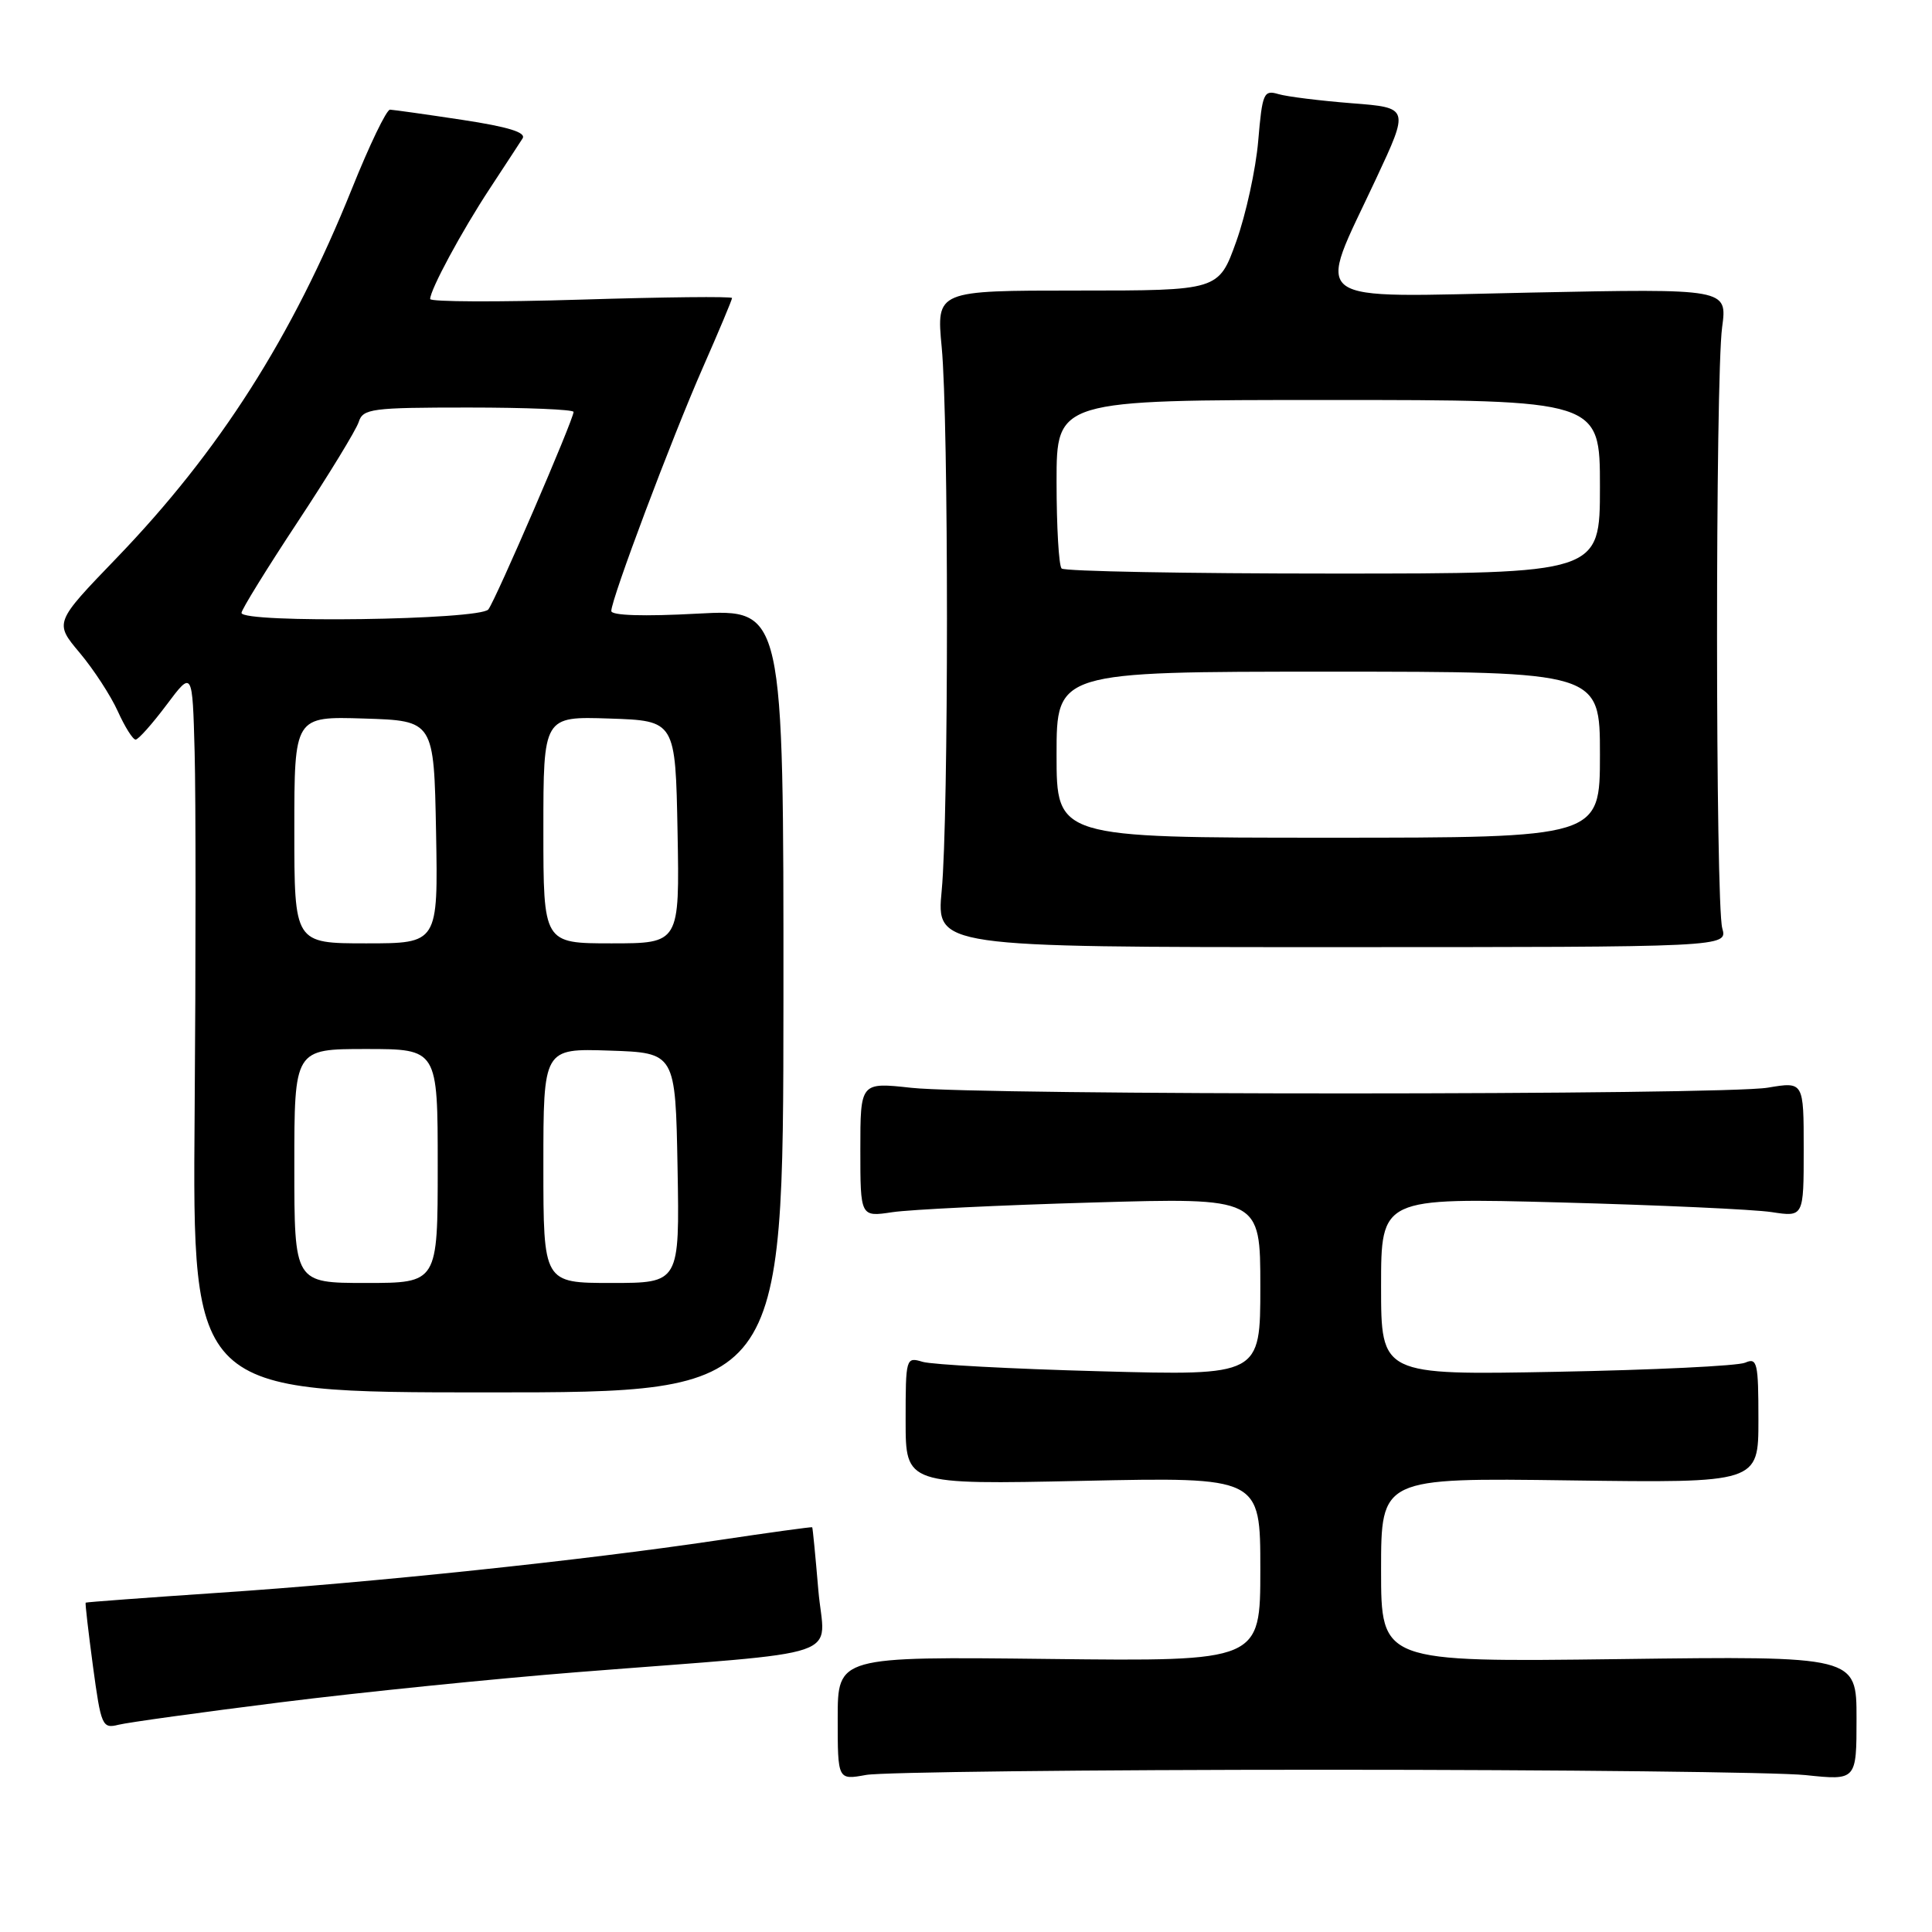 <?xml version="1.0" encoding="UTF-8" standalone="no"?>
<!DOCTYPE svg PUBLIC "-//W3C//DTD SVG 1.1//EN" "http://www.w3.org/Graphics/SVG/1.1/DTD/svg11.dtd" >
<svg xmlns="http://www.w3.org/2000/svg" xmlns:xlink="http://www.w3.org/1999/xlink" version="1.1" viewBox="0 0 256 256">
 <g >
 <path fill="currentColor"
d=" M 175.50 234.50 C 206.85 234.50 235.54 234.82 239.25 235.21 C 246.00 235.92 246.00 235.92 246.00 227.68 C 246.00 219.43 246.00 219.43 214.50 219.84 C 183.00 220.24 183.00 220.24 183.00 208.03 C 183.00 195.82 183.00 195.82 208.00 196.16 C 233.00 196.50 233.00 196.50 233.00 188.14 C 233.00 180.56 232.84 179.86 231.25 180.56 C 230.29 180.99 219.04 181.53 206.25 181.77 C 183.00 182.21 183.00 182.21 183.00 170.45 C 183.00 158.70 183.00 158.70 206.75 159.33 C 219.81 159.68 232.41 160.25 234.75 160.61 C 239.00 161.26 239.00 161.26 239.00 152.29 C 239.00 143.32 239.00 143.32 234.25 144.12 C 228.29 145.13 129.89 145.14 120.75 144.14 C 114.00 143.40 114.00 143.40 114.00 152.33 C 114.00 161.26 114.00 161.26 118.25 160.62 C 120.59 160.27 132.51 159.69 144.75 159.34 C 167.00 158.69 167.00 158.69 167.00 170.49 C 167.00 182.28 167.00 182.28 145.75 181.70 C 134.06 181.39 123.49 180.82 122.25 180.45 C 120.04 179.78 120.00 179.92 120.00 188.24 C 120.00 196.72 120.00 196.72 143.50 196.22 C 167.00 195.72 167.00 195.72 167.00 207.93 C 167.00 220.14 167.00 220.14 139.00 219.82 C 111.00 219.50 111.00 219.50 111.00 227.69 C 111.00 235.87 111.00 235.87 114.75 235.19 C 116.81 234.81 144.15 234.50 175.50 234.50 Z  M 37.23 225.56 C 47.83 224.23 65.50 222.44 76.50 221.57 C 113.23 218.67 109.22 220.04 108.43 210.66 C 108.05 206.17 107.69 202.44 107.62 202.37 C 107.55 202.30 101.88 203.08 95.00 204.11 C 77.23 206.76 49.40 209.69 29.00 211.05 C 19.38 211.70 11.43 212.29 11.35 212.36 C 11.27 212.44 11.71 216.24 12.32 220.80 C 13.39 228.70 13.55 229.08 15.70 228.54 C 16.94 228.23 26.63 226.89 37.23 225.56 Z  M 103.81 132.60 C 103.83 80.70 103.83 80.70 92.42 81.31 C 85.30 81.70 81.00 81.56 81.00 80.96 C 81.00 79.37 88.98 58.15 93.13 48.71 C 95.26 43.87 97.00 39.72 97.00 39.49 C 97.00 39.26 88.00 39.36 77.00 39.70 C 66.00 40.04 57.00 40.00 57.00 39.62 C 57.00 38.39 61.16 30.67 64.89 25.00 C 66.88 21.98 68.83 18.98 69.24 18.35 C 69.76 17.55 67.36 16.81 61.24 15.88 C 56.43 15.15 52.13 14.55 51.68 14.53 C 51.22 14.51 48.95 19.23 46.63 25.01 C 38.73 44.65 29.07 59.81 15.41 73.98 C 7.20 82.50 7.20 82.50 10.56 86.50 C 12.41 88.70 14.68 92.19 15.61 94.25 C 16.54 96.31 17.60 98.00 17.97 98.00 C 18.33 98.00 20.17 95.93 22.06 93.41 C 25.50 88.82 25.50 88.82 25.79 99.66 C 25.95 105.62 25.95 127.15 25.79 147.50 C 25.50 184.50 25.50 184.50 64.64 184.50 C 103.78 184.50 103.78 184.50 103.81 132.60 Z  M 228.21 123.00 C 227.30 119.78 227.28 50.13 228.19 43.37 C 228.88 38.24 228.88 38.24 202.78 38.77 C 172.62 39.38 174.39 40.69 182.33 23.70 C 186.74 14.27 186.74 14.27 179.12 13.68 C 174.93 13.35 170.56 12.81 169.40 12.47 C 167.45 11.89 167.26 12.32 166.72 18.67 C 166.40 22.43 165.09 28.42 163.81 32.00 C 161.48 38.50 161.48 38.50 142.77 38.50 C 124.07 38.50 124.07 38.50 124.78 46.00 C 125.71 55.72 125.71 108.27 124.78 118.00 C 124.07 125.50 124.07 125.50 176.49 125.50 C 228.91 125.50 228.91 125.50 228.21 123.00 Z  M 39.00 154.50 C 39.00 139.00 39.00 139.00 48.50 139.00 C 58.00 139.00 58.00 139.00 58.00 154.50 C 58.00 170.00 58.00 170.00 48.50 170.00 C 39.00 170.00 39.00 170.00 39.00 154.50 Z  M 72.00 154.46 C 72.00 138.92 72.00 138.92 80.75 139.21 C 89.50 139.50 89.50 139.50 89.78 154.75 C 90.05 170.00 90.05 170.00 81.03 170.00 C 72.00 170.00 72.00 170.00 72.00 154.46 Z  M 39.00 109.96 C 39.00 94.92 39.00 94.92 48.25 95.21 C 57.50 95.50 57.50 95.50 57.78 110.25 C 58.05 125.00 58.05 125.00 48.53 125.00 C 39.00 125.00 39.00 125.00 39.00 109.96 Z  M 72.00 109.96 C 72.00 94.92 72.00 94.92 80.75 95.21 C 89.50 95.50 89.50 95.50 89.78 110.25 C 90.05 125.00 90.05 125.00 81.03 125.00 C 72.00 125.00 72.00 125.00 72.00 109.96 Z  M 32.00 81.21 C 32.00 80.78 35.36 75.34 39.46 69.13 C 43.56 62.92 47.19 56.97 47.53 55.92 C 48.09 54.15 49.21 54.00 62.07 54.00 C 69.73 54.00 76.00 54.26 76.00 54.58 C 76.00 55.59 65.71 79.44 64.71 80.75 C 63.63 82.16 32.00 82.61 32.00 81.21 Z  M 140.00 100.00 C 140.00 89.00 140.00 89.00 176.00 89.00 C 212.00 89.00 212.00 89.00 212.00 100.00 C 212.00 111.00 212.00 111.00 176.00 111.00 C 140.00 111.00 140.00 111.00 140.00 100.00 Z  M 140.67 75.33 C 140.30 74.97 140.00 69.79 140.00 63.83 C 140.00 53.00 140.00 53.00 176.00 53.00 C 212.00 53.00 212.00 53.00 212.00 64.50 C 212.00 76.00 212.00 76.00 176.67 76.00 C 157.23 76.00 141.03 75.70 140.67 75.33 Z "/>
</g>
</svg>